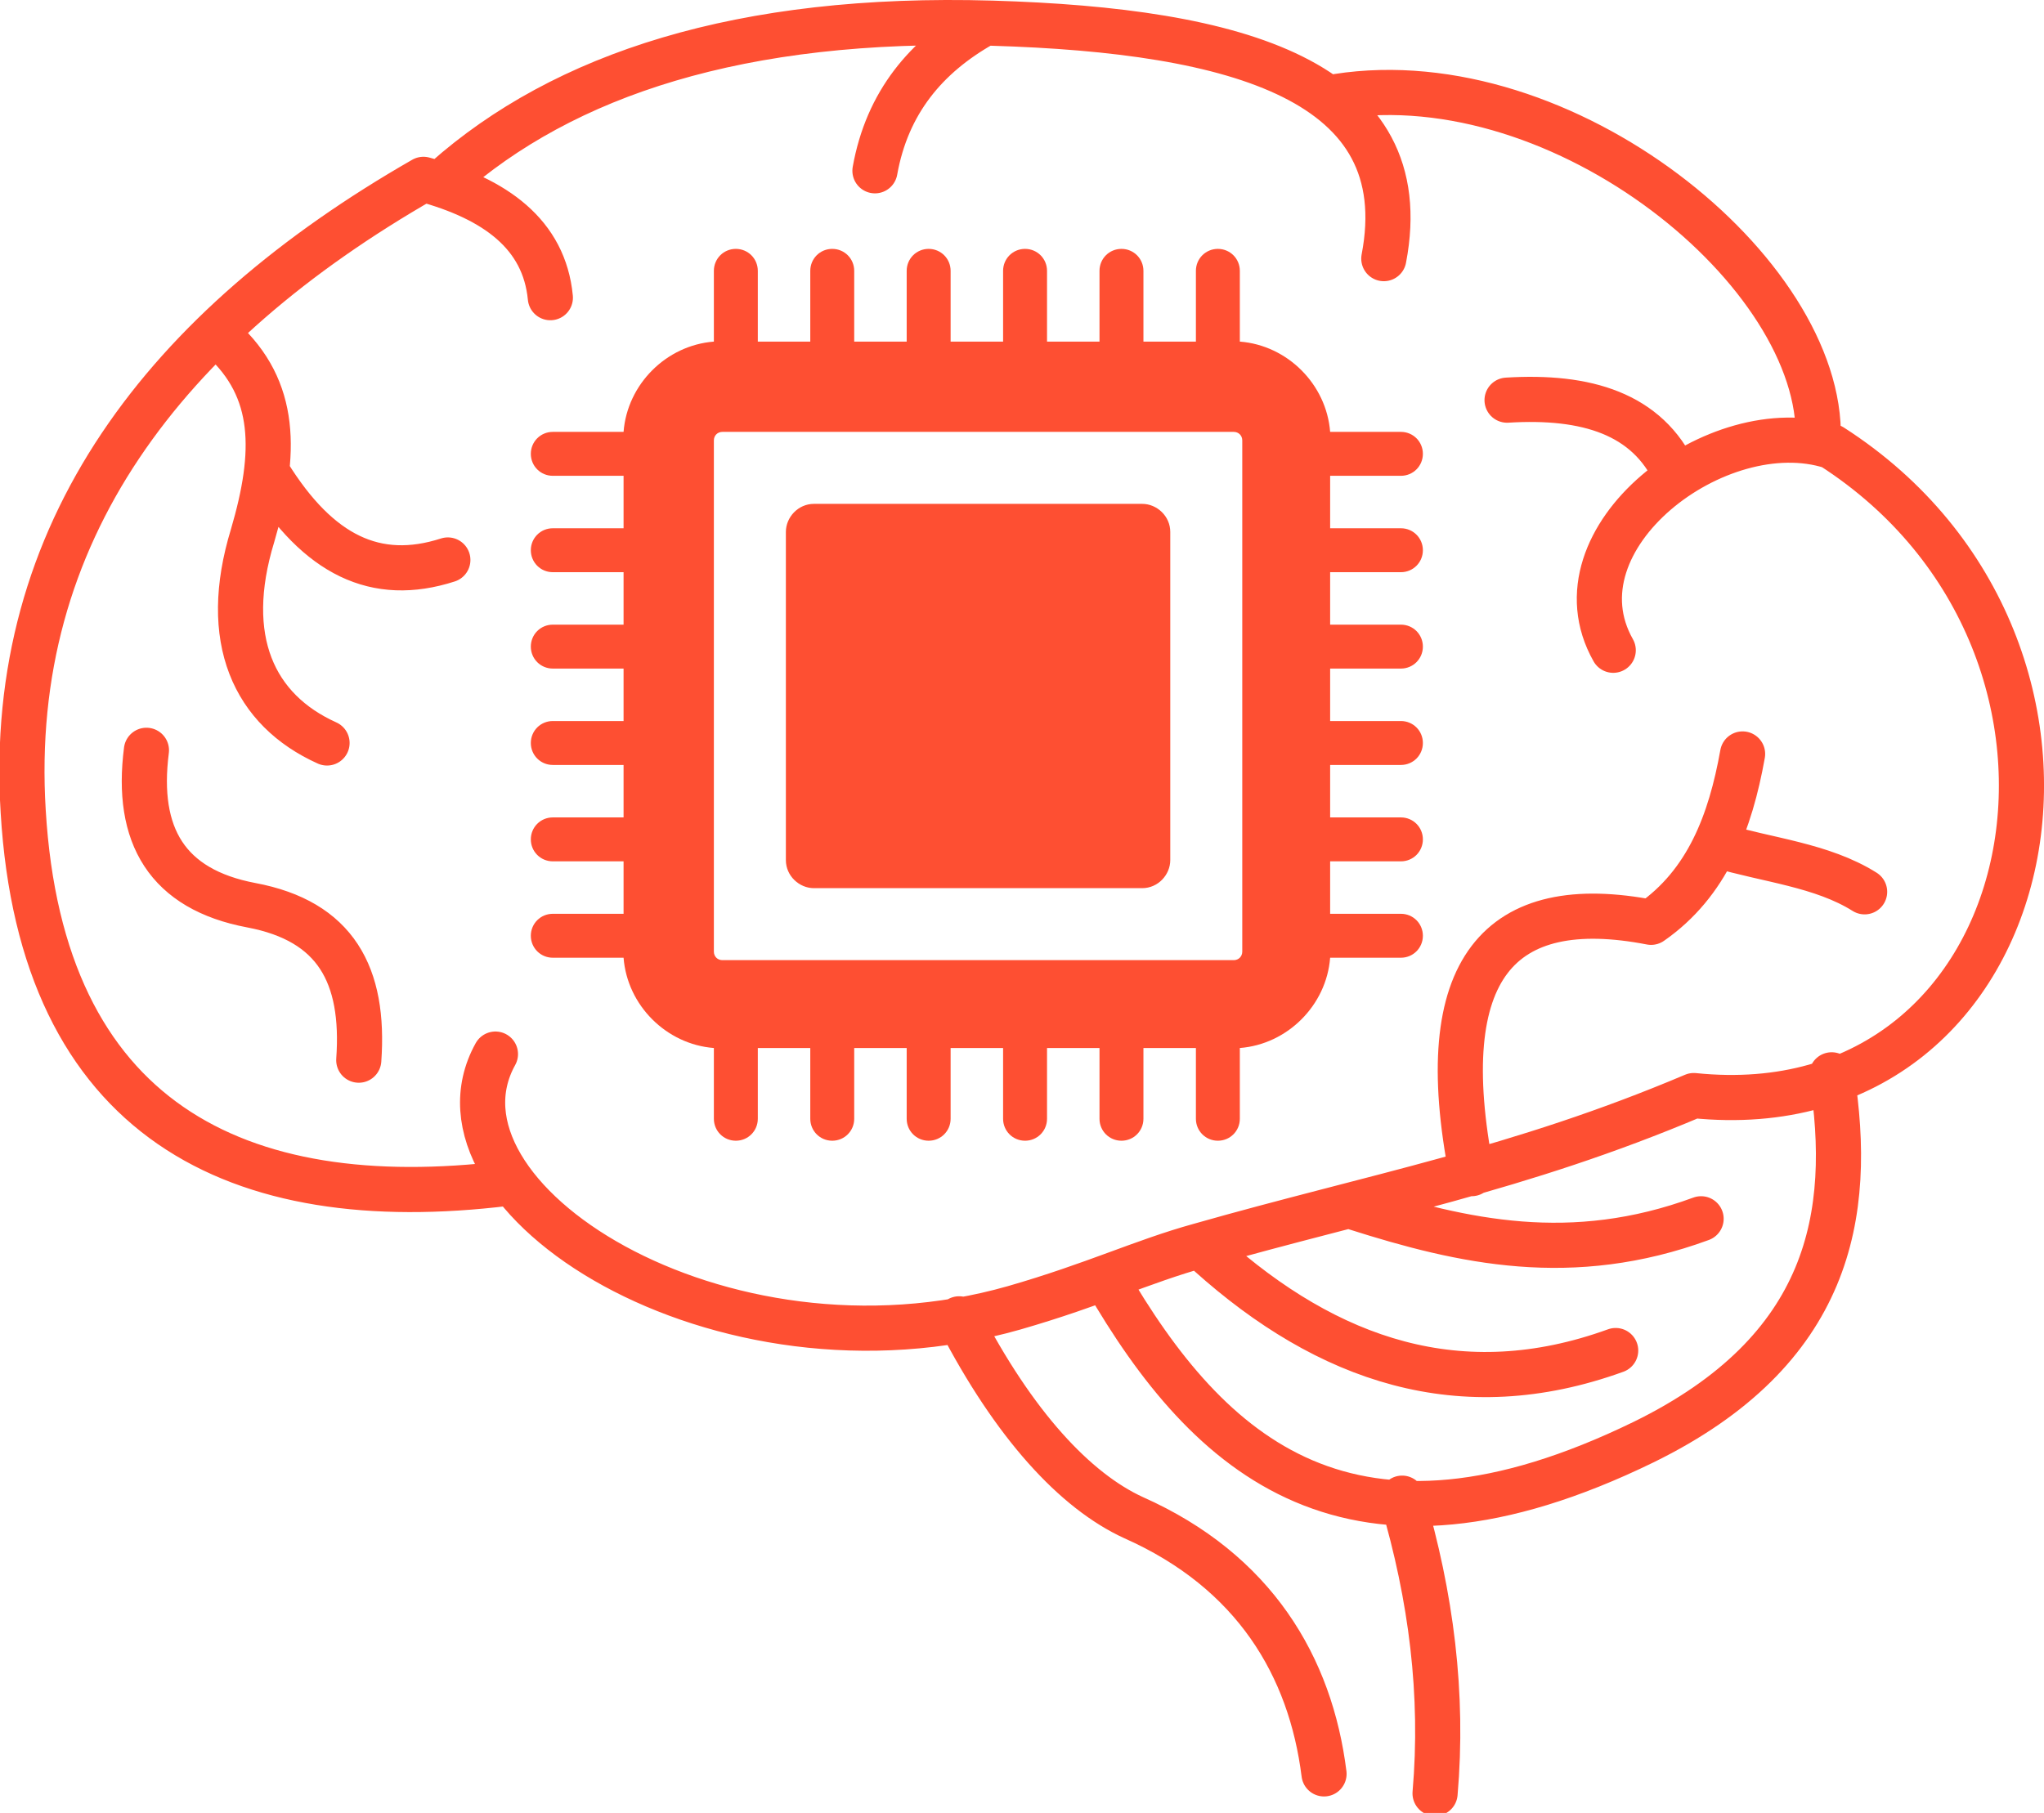 <?xml version="1.0" encoding="UTF-8"?>
<!DOCTYPE svg PUBLIC "-//W3C//DTD SVG 1.1//EN" "http://www.w3.org/Graphics/SVG/1.1/DTD/svg11.dtd">
<!-- Creator: CorelDRAW 2017 -->
<svg xmlns="http://www.w3.org/2000/svg" xml:space="preserve" width="100%" height="100%" version="1.1" style="shape-rendering:geometricPrecision; text-rendering:geometricPrecision; image-rendering:optimizeQuality; fill-rule:evenodd; clip-rule:evenodd"
viewBox="0 0 1.675 1.486"
 xmlns:xlink="http://www.w3.org/1999/xlink">
 <defs>
  <style type="text/css">
   <![CDATA[
    .str0 {stroke:#FE4F32;stroke-width:0.037;stroke-linecap:round;stroke-linejoin:round;stroke-miterlimit:22.926}
    .fil0 {fill:none}
    .fil1 {fill:#FE4F32}
   ]]>
  </style>
 </defs>
 <g id="Camada_x0020_1">
  <path class="fil0 str0" d="M1.085 1.454c-0.011,-0.088 -0.057,-0.166 -0.156,-0.21 -0.048,-0.022 -0.098,-0.076 -0.143,-0.163m-0.38 -0.217c-0.065,0.117 0.183,0.277 0.425,0.208 0.066,-0.019 0.105,-0.038 0.152,-0.051 0.144,-0.041 0.261,-0.062 0.405,-0.123 0.292,0.03 0.37,-0.367 0.113,-0.532 -0.093,-0.03 -0.231,0.075 -0.179,0.167m-0.188 -0.321c0.028,-0.146 -0.12,-0.187 -0.321,-0.193 -0.206,-0.006 -0.351,0.042 -0.448,0.128m1.125 0.213c0.004,-0.136 -0.208,-0.31 -0.394,-0.281m-0.645 0.165c-0.005,-0.052 -0.045,-0.081 -0.104,-0.097 -0.211,0.121 -0.342,0.289 -0.328,0.518 0.015,0.253 0.175,0.332 0.396,0.305m-0.233 -0.692c0.045,0.041 0.045,0.093 0.025,0.161 -0.026,0.085 0.001,0.143 0.061,0.17m-0.048 -0.22c0.041,0.066 0.088,0.089 0.147,0.07m-0.247 0.156c-0.009,0.07 0.017,0.114 0.086,0.127 0.069,0.013 0.093,0.057 0.088,0.127m0.423 -0.729c0.01,-0.056 0.042,-0.094 0.088,-0.12m0.568 0.369c-0.023,-0.05 -0.073,-0.065 -0.138,-0.061m-0.029 0.634c-0.033,-0.169 0.023,-0.23 0.147,-0.206 0.046,-0.032 0.065,-0.082 0.075,-0.138m0.1 0.113c-0.035,-0.022 -0.08,-0.026 -0.12,-0.038m-0.502 0.355c0.085,0.147 0.201,0.251 0.441,0.134 0.153,-0.075 0.172,-0.186 0.154,-0.301m-0.177 0.226c-0.127,0.046 -0.236,0.008 -0.333,-0.079m0.403 -0.029c-0.106,0.039 -0.195,0.019 -0.283,-0.009m0.038 0.238c0.024,0.081 0.034,0.161 0.027,0.242"/>
  <path class="fil1" d="M0.621 0.28l0.043 0 0 -0.058c0,-0.01 0.008,-0.018 0.018,-0.018l0 0c0.01,0 0.018,0.008 0.018,0.018l0 0.058 0.043 0 0 -0.058c0,-0.01 0.008,-0.018 0.018,-0.018l0 0c0.01,0 0.018,0.008 0.018,0.018l0 0.058 0.043 0 0 -0.058c0,-0.01 0.008,-0.018 0.018,-0.018l0 0c0.01,0 0.018,0.008 0.018,0.018l0 0.058 0.043 0 0 -0.058c0,-0.01 0.008,-0.018 0.018,-0.018l0 0c0.01,0 0.018,0.008 0.018,0.018l0 0.058 0.043 0 0 -0.058c0,-0.01 0.008,-0.018 0.018,-0.018l0 0c0.01,0 0.018,0.008 0.018,0.018l0 0.058c0.039,0.003 0.071,0.035 0.074,0.074l0.058 0c0.01,0 0.018,0.008 0.018,0.018l0 0c0,0.01 -0.008,0.018 -0.018,0.018l-0.058 0 0 0.043 0.058 0c0.01,0 0.018,0.008 0.018,0.018l0 0c0,0.01 -0.008,0.018 -0.018,0.018l-0.058 0 0 0.043 0.058 0c0.01,0 0.018,0.008 0.018,0.018l0 0c0,0.01 -0.008,0.018 -0.018,0.018l-0.058 0 0 0.043 0.058 0c0.01,0 0.018,0.008 0.018,0.018l0 0c0,0.01 -0.008,0.018 -0.018,0.018l-0.058 0 0 0.043 0.058 0c0.01,0 0.018,0.008 0.018,0.018l0 0c0,0.01 -0.008,0.018 -0.018,0.018l-0.058 0 0 0.043 0.058 0c0.01,0 0.018,0.008 0.018,0.018l0 0c0,0.01 -0.008,0.018 -0.018,0.018l-0.058 0c-0.003,0.039 -0.035,0.071 -0.074,0.074l0 0.058c0,0.01 -0.008,0.018 -0.018,0.018l-0 0c-0.01,0 -0.018,-0.008 -0.018,-0.018l0 -0.058 -0.043 0 0 0.058c0,0.01 -0.008,0.018 -0.018,0.018l-0 0c-0.01,0 -0.018,-0.008 -0.018,-0.018l0 -0.058 -0.043 0 0 0.058c0,0.01 -0.008,0.018 -0.018,0.018l0 0c-0.01,0 -0.018,-0.008 -0.018,-0.018l0 -0.058 -0.043 0 0 0.058c0,0.01 -0.008,0.018 -0.018,0.018l0 0c-0.01,0 -0.018,-0.008 -0.018,-0.018l0 -0.058 -0.043 0 0 0.058c0,0.01 -0.008,0.018 -0.018,0.018l-0 0c-0.01,0 -0.018,-0.008 -0.018,-0.018l0 -0.058 -0.043 0 0 0.058c0,0.01 -0.008,0.018 -0.018,0.018l-0 0c-0.01,0 -0.018,-0.008 -0.018,-0.018l0 -0.058c-0.039,-0.003 -0.071,-0.035 -0.074,-0.074l-0.058 0c-0.01,0 -0.018,-0.008 -0.018,-0.018l0 0c0,-0.01 0.008,-0.018 0.018,-0.018l0.058 0 0 -0.043 -0.058 0c-0.01,0 -0.018,-0.008 -0.018,-0.018l0 -0c0,-0.01 0.008,-0.018 0.018,-0.018l0.058 0 0 -0.043 -0.058 0c-0.01,0 -0.018,-0.008 -0.018,-0.018l0 -0c0,-0.01 0.008,-0.018 0.018,-0.018l0.058 0 0 -0.043 -0.058 0c-0.01,0 -0.018,-0.008 -0.018,-0.018l0 0c0,-0.01 0.008,-0.018 0.018,-0.018l0.058 0 0 -0.043 -0.058 0c-0.01,0 -0.018,-0.008 -0.018,-0.018l0 0c0,-0.01 0.008,-0.018 0.018,-0.018l0.058 0 0 -0.043 -0.058 0c-0.01,0 -0.018,-0.008 -0.018,-0.018l0 -0c0,-0.01 0.008,-0.018 0.018,-0.018l0.058 0c0.003,-0.039 0.035,-0.071 0.074,-0.074l0 -0.058c0,-0.01 0.008,-0.018 0.018,-0.018l0 0c0.01,0 0.018,0.008 0.018,0.018l0 0.058zm-0.029 0.074l0.419 0c0.004,0 0.007,0.003 0.007,0.007l0 0.419c0,0.004 -0.003,0.007 -0.007,0.007l-0.419 0c-0.004,0 -0.007,-0.003 -0.007,-0.007l0 -0.419c0,-0.004 0.003,-0.007 0.007,-0.007zm0.075 0.059l0.269 0c0.012,0 0.023,0.01 0.023,0.023l0 0.269c0,0.012 -0.01,0.023 -0.023,0.023l-0.269 0c-0.012,0 -0.023,-0.01 -0.023,-0.023l0 -0.269c0,-0.012 0.01,-0.023 0.023,-0.023z"/>
 </g>
</svg>
